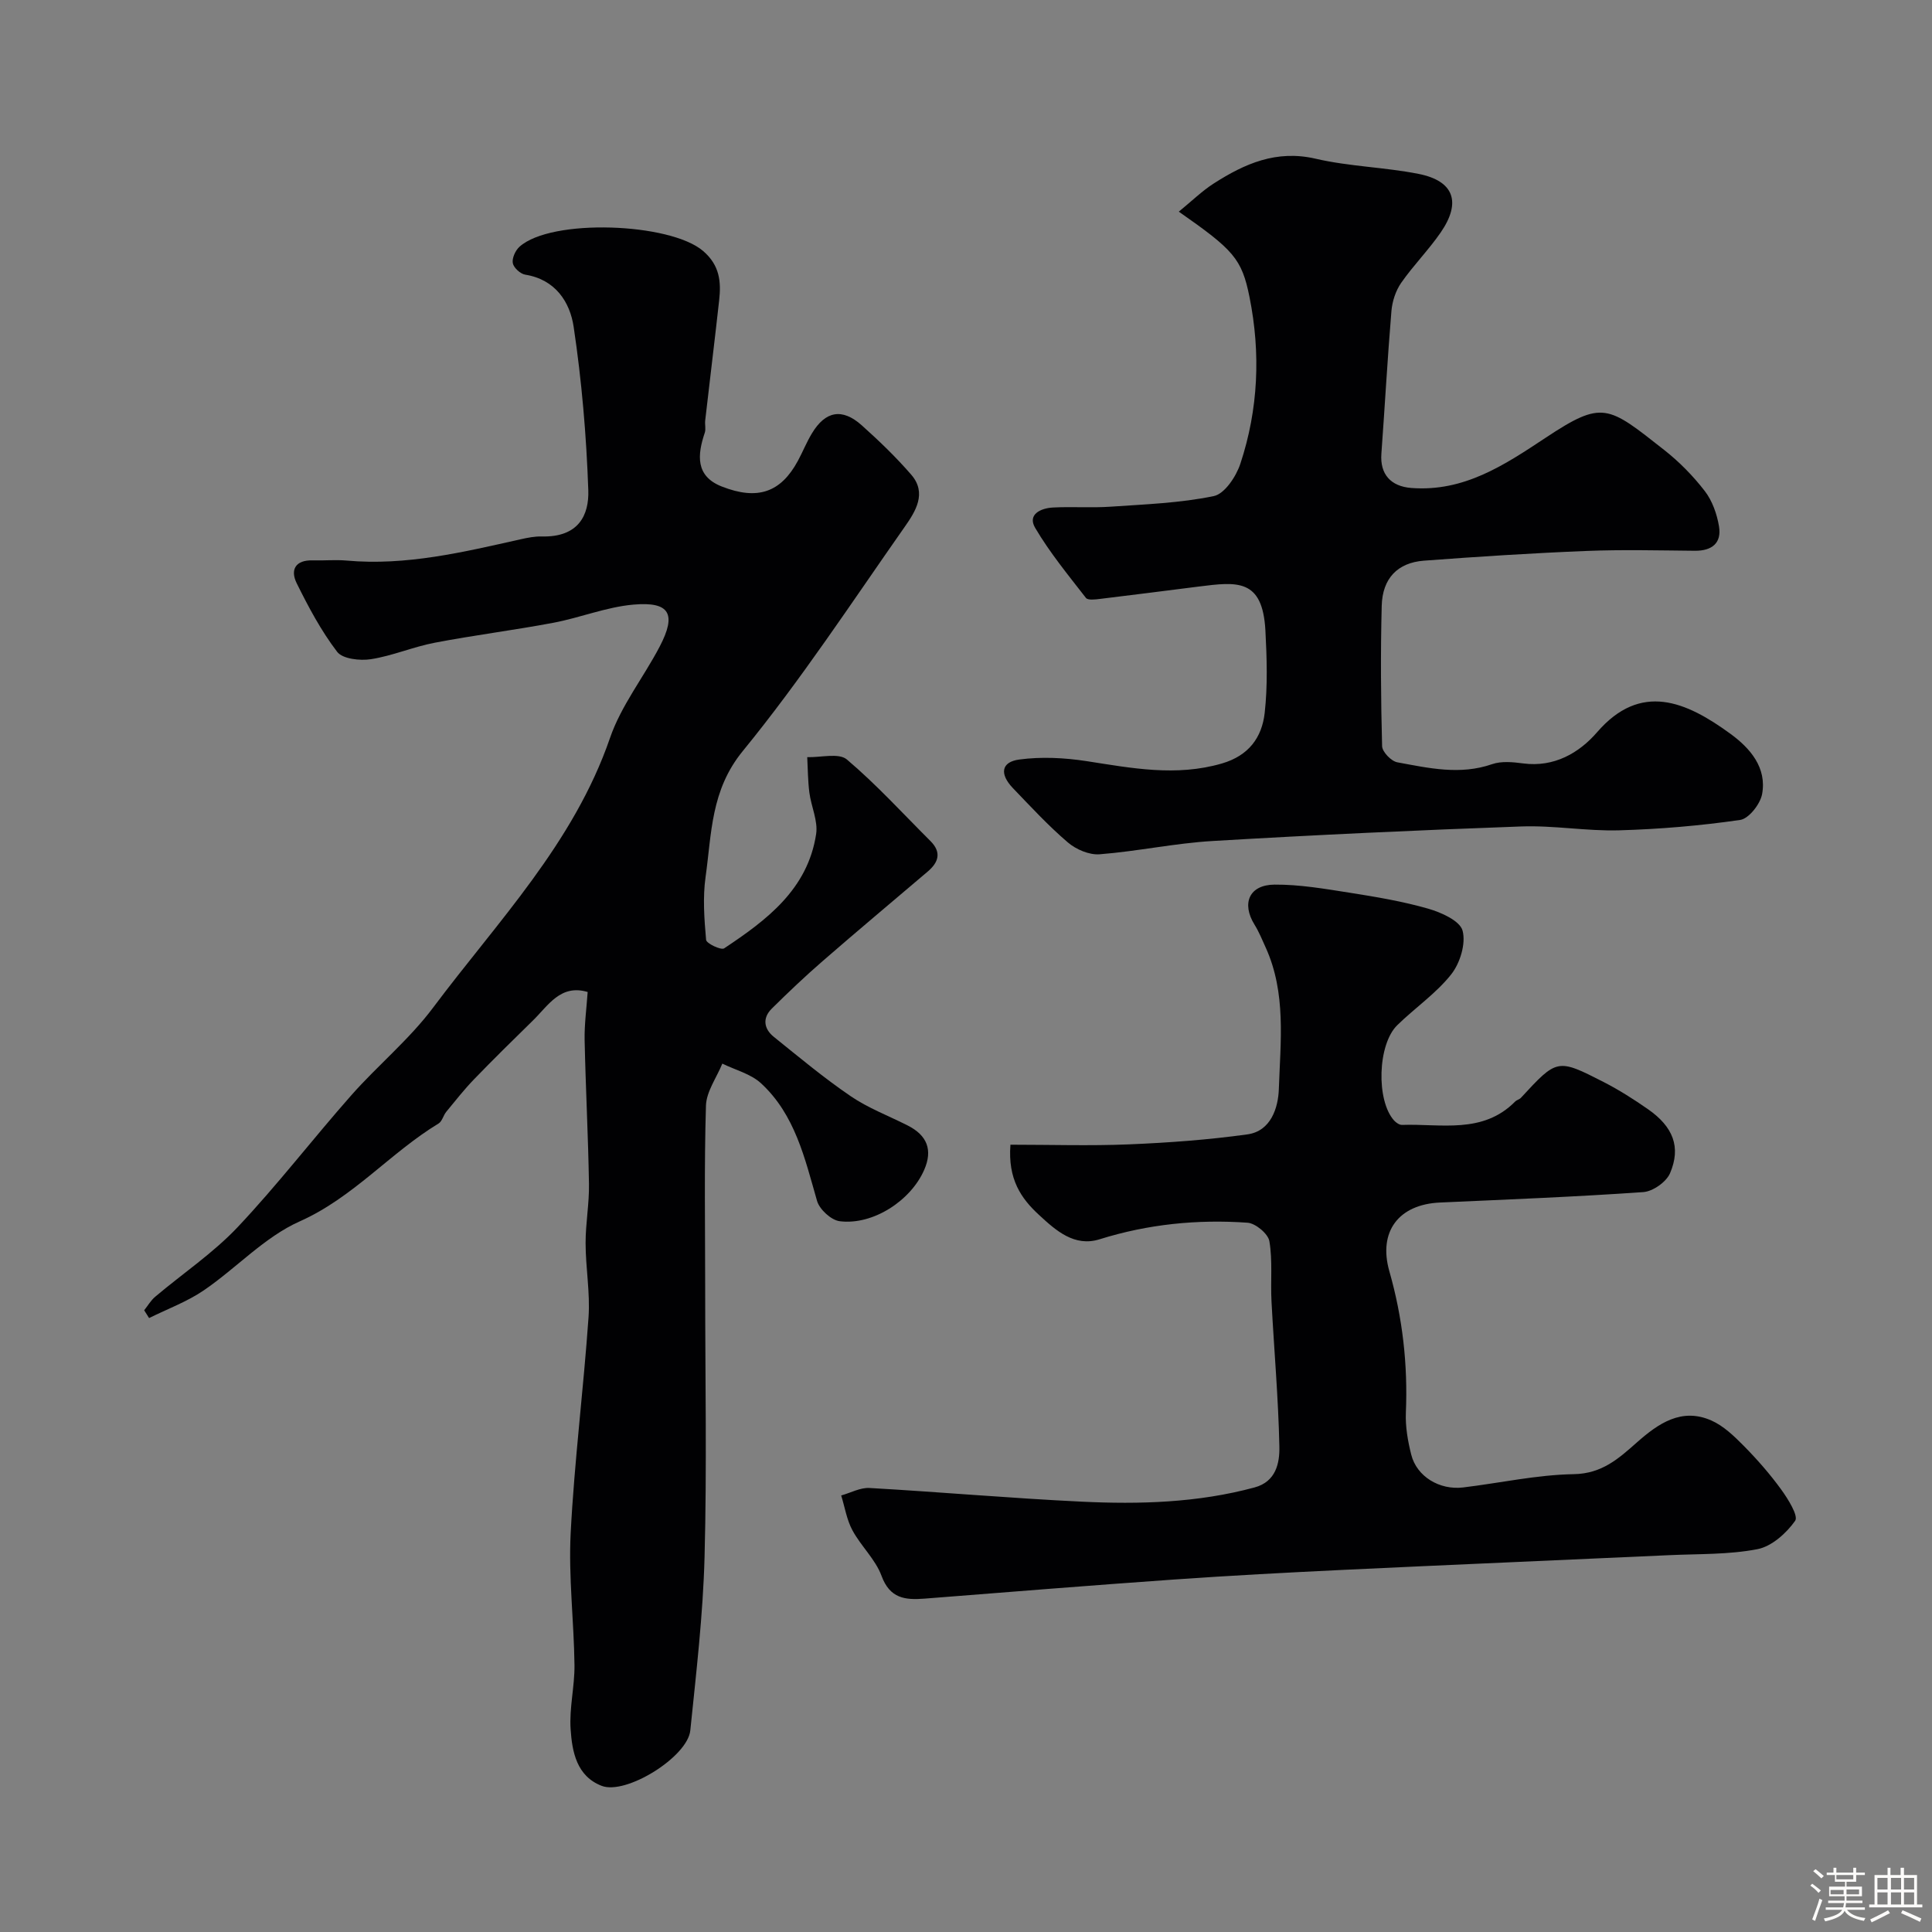 <svg enable-background="new 0 0 400 400" viewBox="0 0 400 400" xmlns="http://www.w3.org/2000/svg"><rect x="0" y="0" width="400" height="400" fill="#808080" stroke="none"/><path d="m374.8 390.4.4-.4c.7.5 1.3 1 1.8 1.4l-.5.5c-.5-.6-1.1-1.1-1.7-1.5zm1 7.3-.6-.3c.5-1.4 1.1-2.8 1.5-4.3.2.1.4.2.6.3-.5 1.3-1 2.8-1.5 4.3zm-.4-10.3.5-.4c.4.3 1 .8 1.7 1.4l-.5.5c-.5-.5-1.1-1-1.7-1.5zm2.5.3h1.7v-1h.6v1h3.5v-1h.6v1h1.8v.5h-1.8v1.4h-2v1h3.2v2h-3.2v.9h3.3v.5h-3.4c0 .3-.1.6-.1.9h4v.5h-3.7c.7.9 1.9 1.5 3.8 1.7-.1.2-.2.4-.3.6-2.1-.4-3.5-1.1-4-2.1-.4 1-1.8 1.7-4 2.2-.1-.2-.2-.4-.3-.6 2.1-.4 3.4-1 3.8-1.8h-3.4v-.5h3.6c.1-.3.1-.6.2-.9h-3.3v-.5h3.4c0-.3 0-.6 0-.9h-3.2v-2h3.3v-1h-2.1v-1.4h-1.7v-.5zm1.1 3.5v1h2.7c0-.3 0-.4 0-.4 0-.1 0-.2 0-.2 0-.1 0-.2 0-.3h-2.7zm1.2-3v.9h3.5v-.9zm4.7 3h-2.6v.6.4h2.6z" fill="#fcfbfa"/><path d="m393.6 386.7h.6v1.5h2.7v6.1h1.1v.6h-11v-.6h1.1v-6.1h2.7v-1.5h.6v1.5h2.1v-1.5zm-2.7 8.8.4.6c-1.2.6-2.5 1.3-3.8 1.9-.1-.2-.2-.4-.3-.6 1.2-.6 2.5-1.2 3.7-1.9zm-2.2-6.7v2.4h2.1v-2.4zm0 3v2.5h2.1v-2.5zm2.8-3v2.4h2.1v-2.4zm0 3v2.5h2.1v-2.5zm6 6.1c-1.4-.7-2.7-1.3-3.9-1.8l.3-.6c1.5.6 2.7 1.2 3.9 1.7zm-1.2-9.1h-2.1v2.4h2.1zm-2.1 3v2.5h2.1v-2.5z" fill="#fcfbfa"/><g fill="#010103"><path d="m121.67 205.38c-5.63-1.67-8.16 2.81-11.34 5.91-4.1 4.01-8.19 8.03-12.18 12.16-2.05 2.12-3.88 4.46-5.76 6.74-.61.75-.85 1.97-1.59 2.42-10.03 6.08-17.66 15.33-28.76 20.27-7.28 3.24-13.09 9.66-19.83 14.26-3.47 2.37-7.54 3.86-11.34 5.75-.34-.54-.68-1.07-1.02-1.61.76-.95 1.38-2.05 2.29-2.81 5.69-4.81 11.99-9.03 17.07-14.41 8.23-8.72 15.56-18.28 23.51-27.28 5.48-6.21 12.02-11.57 16.95-18.16 13.34-17.83 29.13-34.04 36.63-55.85 2.3-6.69 6.95-12.54 10.28-18.9 3.53-6.76 2.1-9.36-5.45-8.69-5.59.49-11 2.71-16.57 3.76-8.17 1.54-16.44 2.57-24.61 4.14-4.44.85-8.71 2.71-13.16 3.4-2.27.35-5.85-.05-6.98-1.52-3.32-4.34-5.94-9.27-8.38-14.2-1.39-2.81-.25-4.85 3.33-4.74 2.33.07 4.68-.17 7 .04 12.34 1.11 24.17-1.75 36.04-4.41 1.43-.32 2.92-.62 4.37-.58 7.64.19 9.81-4.45 9.63-9.58-.39-11.3-1.36-22.64-3.03-33.82-.76-5.12-3.77-9.8-10.01-10.8-1.02-.16-2.41-1.43-2.59-2.39-.19-1.03.53-2.62 1.38-3.39 6.55-5.92 31.24-4.98 38.04.89 3.45 2.98 3.73 6.37 3.3 10.23-.92 8.3-1.94 16.59-2.89 24.88-.09.82.17 1.73-.08 2.49-1.55 4.6-1.96 8.99 3.5 11.14 7.47 2.94 12.25 1.2 15.77-5.3 1.01-1.87 1.8-3.86 2.9-5.68 2.8-4.66 6.27-5.31 10.33-1.68 3.6 3.22 7.1 6.59 10.25 10.23 3.3 3.82.85 7.63-1.34 10.76-10.97 15.64-21.48 31.68-33.54 46.44-6.66 8.14-6.44 17.09-7.71 26.09-.6 4.26-.27 8.69.11 13.01.06.74 3.1 2.18 3.73 1.76 8.82-5.86 17.31-12.23 19.05-23.66.42-2.73-1.03-5.71-1.4-8.6-.31-2.42-.31-4.88-.44-7.33 2.79.09 6.53-.93 8.2.48 6.14 5.19 11.59 11.19 17.3 16.88 2.33 2.32 1.72 4.39-.55 6.32-7.27 6.18-14.58 12.3-21.78 18.56-3.62 3.14-7.1 6.45-10.51 9.82-1.98 1.96-1.64 4.19.41 5.84 5.22 4.21 10.39 8.52 15.92 12.29 3.62 2.47 7.84 4.06 11.79 6.06 4.09 2.07 5.22 5.1 3.44 9.19-2.78 6.4-10.64 11.51-17.5 10.64-1.76-.22-4.18-2.44-4.69-4.21-2.53-8.8-4.55-17.84-11.59-24.34-2.12-1.96-5.31-2.75-8.02-4.08-1.18 2.9-3.3 5.78-3.39 8.71-.38 12.65-.16 25.33-.16 37.99 0 18.5.36 37.01-.13 55.49-.32 11.98-1.73 23.93-2.95 35.87-.56 5.48-13.31 13.42-18.35 11.47-5.18-2-6.12-7.05-6.43-11.72-.3-4.39.85-8.86.8-13.29-.11-9.1-1.25-18.24-.79-27.3.77-14.93 2.66-29.8 3.7-44.72.35-5.07-.6-10.21-.61-15.32-.01-4.09.77-8.19.7-12.27-.16-9.94-.69-19.87-.9-29.8-.06-3.25.39-6.49.63-9.94z"/><path d="m209.2 237c8.37 0 16.45.26 24.5-.07 8.21-.34 16.44-.94 24.57-2.07 4.88-.68 6.37-5.54 6.5-9.38.33-9.81 1.56-19.85-2.71-29.28-.73-1.61-1.4-3.27-2.33-4.77-2.72-4.39-1.11-8.24 4.14-8.28 5.19-.04 10.41.87 15.57 1.68 5.46.86 10.95 1.78 16.25 3.3 2.7.78 6.57 2.5 7.12 4.55.72 2.68-.52 6.74-2.36 9.06-3.14 3.96-7.5 6.93-11.16 10.51-4.09 3.99-4.39 15.6-.66 19.74.41.45 1.11.93 1.65.91 8.07-.28 16.69 1.96 23.42-4.84.32-.33.88-.43 1.19-.77 7.49-8.11 7.52-8.18 17.14-3.26 3.18 1.63 6.23 3.57 9.17 5.62 5.21 3.63 6.88 7.85 4.56 13.26-.78 1.81-3.55 3.76-5.53 3.9-14.01.98-28.06 1.53-42.09 2.16-8.55.38-12.83 6-10.49 14.23 2.74 9.59 3.84 19.31 3.42 29.27-.12 2.89.4 5.9 1.12 8.73 1.14 4.49 5.83 7.35 10.74 6.76 7.64-.92 15.25-2.62 22.89-2.75 5.86-.1 9.29-3.22 13.1-6.59 4.38-3.87 9.21-7.25 15.38-4.53 2.53 1.11 4.73 3.24 6.73 5.26 2.77 2.81 5.4 5.81 7.72 9 1.43 1.97 3.63 5.49 2.92 6.51-1.82 2.58-4.86 5.31-7.82 5.88-5.94 1.15-12.14.96-18.24 1.24-22.46 1.03-44.93 1.97-67.39 3.04-11.71.56-23.41 1.18-35.1 2-17.24 1.21-34.47 2.61-51.7 3.96-4.01.31-7.18-.01-8.91-4.72-1.26-3.42-4.26-6.15-6.03-9.44-1.18-2.18-1.57-4.79-2.32-7.2 1.95-.54 3.93-1.65 5.84-1.55 14.64.83 29.26 2.13 43.9 2.83 12.04.58 24.07.24 35.84-2.94 4.45-1.2 5.21-5.06 5.14-8.45-.21-10.03-1.1-20.05-1.63-30.07-.22-4.16.25-8.41-.44-12.47-.27-1.54-2.86-3.7-4.52-3.82-10.38-.73-20.6.29-30.63 3.43-5.2 1.63-9.03-1.79-12.54-5.04-3.72-3.42-6.47-7.39-5.92-14.54z"/><path d="m244.06 43.82c2.72-2.22 4.81-4.28 7.23-5.83 6.4-4.1 12.97-7.02 21.1-5.13 6.96 1.62 14.26 1.75 21.3 3.14 7.34 1.45 8.91 5.86 4.59 12.13-2.5 3.63-5.66 6.81-8.18 10.43-1.14 1.64-1.85 3.83-2.02 5.84-.82 9.84-1.36 19.7-2.08 29.55-.31 4.23 1.94 6.75 6.2 7.08 10.89.83 19.2-4.7 27.75-10.36 11.9-7.89 12.91-6.7 24.6 2.49 3.12 2.45 5.99 5.37 8.41 8.51 1.55 2.01 2.51 4.74 2.94 7.29.58 3.48-1.46 5.1-5 5.07-7.5-.07-15-.26-22.49.04-11.21.45-22.4 1.17-33.59 2.01-5.46.41-8.6 3.66-8.75 9.34-.25 9.68-.18 19.38.08 29.06.03 1.19 1.89 3.12 3.16 3.35 6.48 1.19 12.97 2.69 19.62.38 1.94-.67 4.33-.43 6.45-.15 6.4.84 11.57-2.18 15.27-6.45 9.05-10.47 18.44-6.39 27.65.34 4.02 2.94 7.55 6.97 6.52 12.48-.39 2.06-2.75 5.07-4.54 5.33-8.29 1.2-16.68 1.91-25.06 2.15-6.75.19-13.54-1.05-20.29-.8-21.3.76-42.6 1.75-63.88 3.01-7.82.46-15.56 2.14-23.38 2.75-2.15.17-4.89-1-6.59-2.46-4.04-3.45-7.67-7.39-11.36-11.23-2.81-2.93-2.45-5.43 1.32-5.93 4.55-.61 9.34-.37 13.9.33 9.36 1.45 18.55 3.25 28.04.49 5.57-1.62 8.29-5.4 8.86-10.47.63-5.62.45-11.37.15-17.04-.58-10.84-5.88-10.11-13.81-9.12-6.82.86-13.63 1.74-20.45 2.56-.97.12-2.5.31-2.9-.21-3.66-4.72-7.49-9.37-10.51-14.5-1.65-2.79 1.17-4.07 3.62-4.21 4.01-.22 8.06.1 12.06-.18 7.13-.49 14.35-.75 21.3-2.19 2.25-.47 4.63-4.05 5.5-6.69 3.73-11.26 4.23-22.89 1.9-34.5-1.6-7.99-3.32-9.78-14.64-17.7z"/></g></svg>